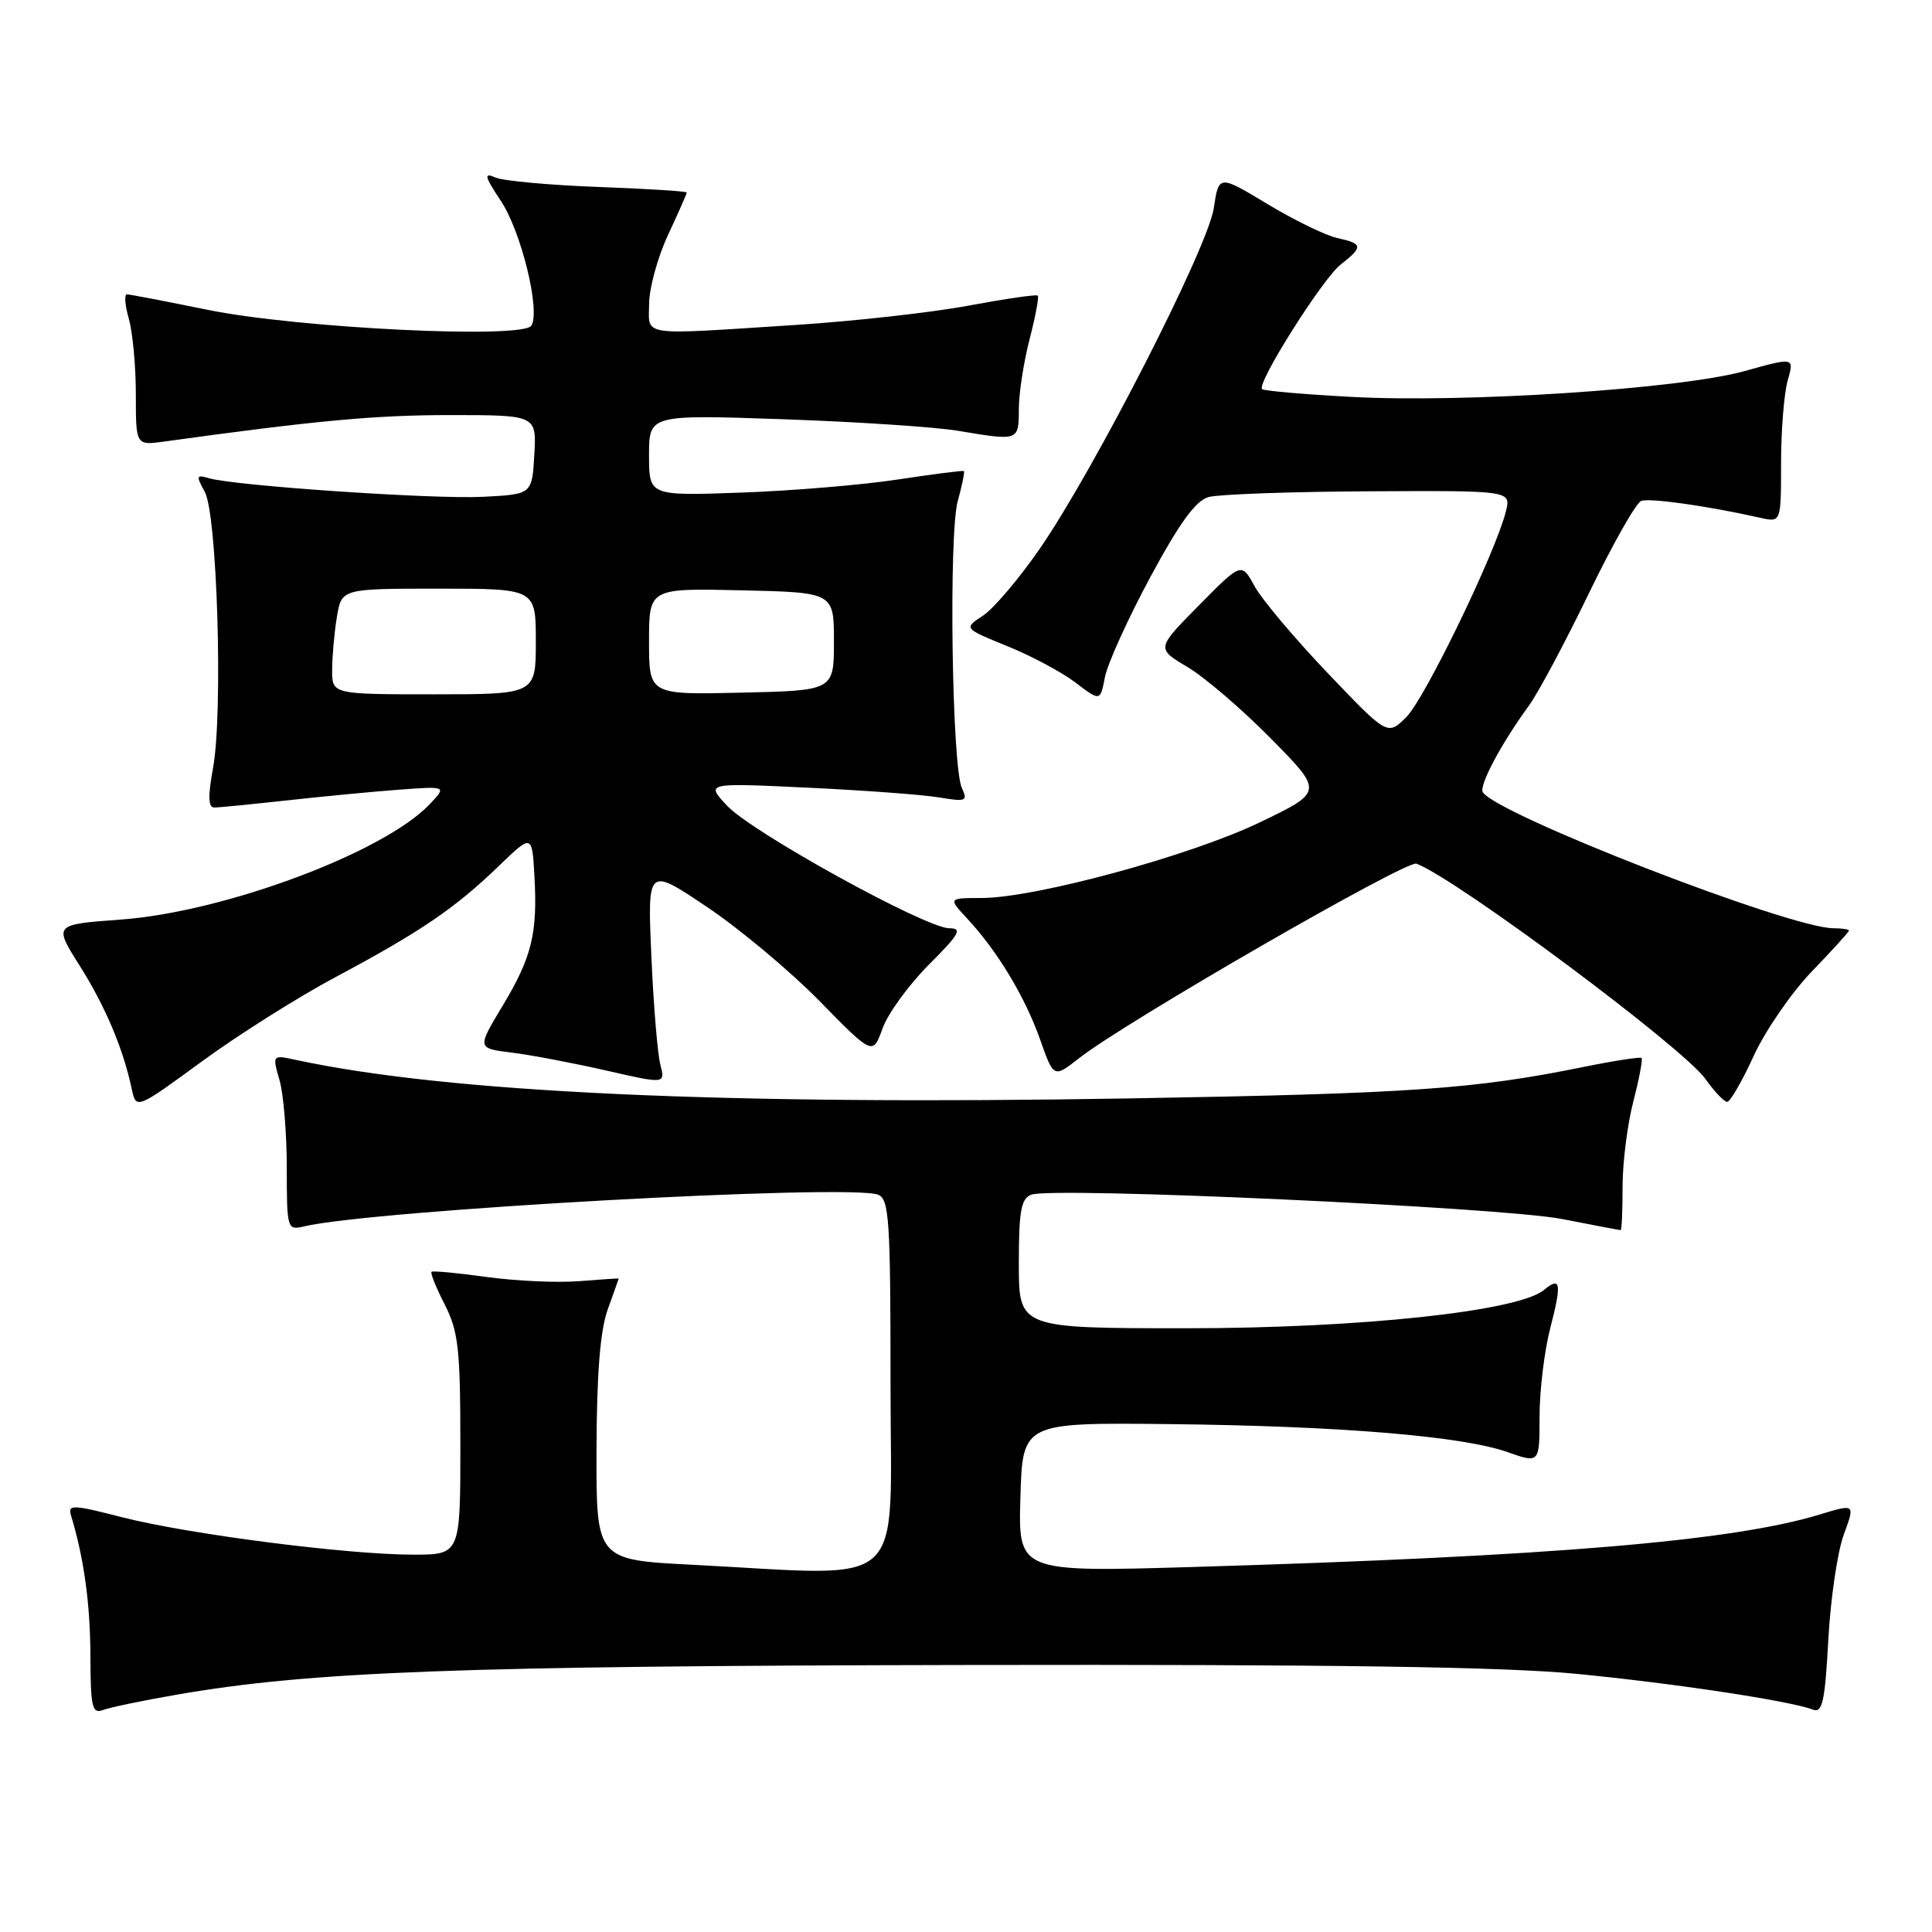 <?xml version="1.0" encoding="UTF-8" standalone="no"?>
<!DOCTYPE svg PUBLIC "-//W3C//DTD SVG 1.1//EN" "http://www.w3.org/Graphics/SVG/1.1/DTD/svg11.dtd" >
<svg xmlns="http://www.w3.org/2000/svg" xmlns:xlink="http://www.w3.org/1999/xlink" version="1.1" viewBox="0 0 256 256">
 <g >
 <path fill="currentColor"
d=" M 23.38 224.56 C 41.10 221.48 60.71 220.74 128.00 220.62 C 176.47 220.53 199.27 220.86 208.86 221.79 C 221.82 223.05 237.20 225.37 240.24 226.54 C 241.47 227.01 241.82 225.44 242.26 217.30 C 242.55 211.91 243.47 205.64 244.30 203.37 C 245.82 199.25 245.82 199.25 241.16 200.67 C 229.57 204.21 205.52 206.22 158.21 207.63 C 134.92 208.32 134.92 208.32 135.21 198.41 C 135.50 188.50 135.50 188.50 154.85 188.70 C 177.41 188.94 193.76 190.29 199.75 192.41 C 204.00 193.91 204.00 193.91 204.00 187.67 C 204.00 184.24 204.64 178.98 205.42 175.97 C 206.96 170.01 206.81 169.08 204.58 170.93 C 201.19 173.75 180.19 176.00 157.25 176.00 C 135.00 176.00 135.00 176.00 135.00 167.47 C 135.00 160.45 135.29 158.82 136.66 158.30 C 139.46 157.23 198.93 159.96 207.00 161.53 C 211.12 162.34 214.61 163.00 214.75 163.00 C 214.89 163.00 215.00 160.40 215.00 157.22 C 215.00 154.04 215.64 148.98 216.42 145.97 C 217.20 142.96 217.69 140.36 217.52 140.19 C 217.35 140.02 213.90 140.55 209.85 141.37 C 195.37 144.32 186.98 144.90 150.00 145.54 C 96.12 146.47 59.44 144.79 39.29 140.46 C 36.07 139.76 36.07 139.76 37.04 143.13 C 37.57 144.97 38.00 150.21 38.00 154.76 C 38.00 162.84 38.06 163.03 40.25 162.51 C 49.46 160.33 112.55 156.85 116.34 158.30 C 117.82 158.87 118.00 161.54 118.00 183.47 C 118.00 211.26 120.69 208.82 91.75 207.34 C 79.00 206.69 79.00 206.69 79.04 192.10 C 79.07 182.00 79.53 176.27 80.53 173.50 C 81.32 171.30 81.98 169.46 81.98 169.42 C 81.99 169.37 79.64 169.53 76.75 169.76 C 73.86 169.99 68.35 169.74 64.50 169.21 C 60.65 168.67 57.36 168.37 57.18 168.52 C 57.00 168.68 57.79 170.63 58.93 172.86 C 60.74 176.42 61.00 178.73 61.00 191.46 C 61.00 206.00 61.00 206.00 54.72 206.00 C 46.03 206.00 24.98 203.29 16.21 201.05 C 9.54 199.34 8.97 199.33 9.42 200.84 C 11.13 206.48 11.95 212.47 11.98 219.36 C 12.00 226.19 12.21 227.13 13.63 226.59 C 14.52 226.25 18.91 225.33 23.38 224.56 Z  M 44.50 129.45 C 55.71 123.47 60.27 120.36 66.00 114.84 C 70.50 110.50 70.50 110.50 70.81 116.00 C 71.25 123.67 70.48 126.82 66.59 133.29 C 63.20 138.91 63.20 138.91 67.85 139.48 C 70.41 139.80 76.02 140.87 80.33 141.85 C 88.16 143.64 88.16 143.64 87.50 141.07 C 87.13 139.66 86.59 133.19 86.31 126.69 C 85.79 114.88 85.79 114.88 93.64 120.15 C 97.96 123.04 104.68 128.66 108.58 132.63 C 115.65 139.85 115.65 139.85 116.95 136.25 C 117.67 134.27 120.43 130.48 123.08 127.82 C 127.14 123.77 127.57 123.00 125.79 123.00 C 122.68 123.00 99.66 110.31 96.35 106.77 C 93.50 103.73 93.50 103.73 107.00 104.37 C 114.42 104.72 122.26 105.30 124.42 105.66 C 128.02 106.26 128.26 106.16 127.45 104.41 C 126.13 101.57 125.69 70.79 126.91 66.38 C 127.48 64.31 127.85 62.53 127.72 62.42 C 127.60 62.32 123.67 62.82 119.00 63.53 C 114.33 64.25 104.99 65.03 98.25 65.27 C 86.00 65.71 86.00 65.71 86.00 60.33 C 86.00 54.94 86.00 54.94 103.75 55.55 C 113.51 55.89 123.95 56.58 126.93 57.08 C 135.00 58.44 135.00 58.44 135.00 54.22 C 135.00 52.14 135.64 47.98 136.42 44.97 C 137.20 41.96 137.69 39.35 137.51 39.17 C 137.33 38.99 133.22 39.59 128.38 40.49 C 123.54 41.40 113.26 42.55 105.54 43.05 C 84.42 44.41 86.00 44.64 86.01 40.25 C 86.02 38.19 87.14 34.09 88.51 31.15 C 89.88 28.21 91.00 25.67 91.00 25.51 C 91.00 25.34 85.71 25.01 79.25 24.77 C 72.79 24.53 66.66 23.97 65.64 23.52 C 64.07 22.83 64.19 23.34 66.38 26.64 C 69.08 30.72 71.63 41.17 70.41 43.15 C 69.30 44.95 39.44 43.49 27.50 41.05 C 22.00 39.93 17.19 39.01 16.82 39.00 C 16.45 39.00 16.56 40.46 17.07 42.24 C 17.58 44.03 18.00 48.53 18.00 52.26 C 18.00 59.02 18.00 59.02 21.75 58.51 C 41.82 55.73 49.70 55.00 59.59 55.00 C 71.10 55.00 71.10 55.00 70.80 60.25 C 70.50 65.50 70.50 65.50 64.00 65.83 C 57.45 66.17 31.07 64.37 27.66 63.36 C 26.01 62.87 25.96 63.04 27.13 65.16 C 28.78 68.13 29.57 94.43 28.23 101.75 C 27.54 105.52 27.59 107.00 28.39 107.00 C 29.00 107.00 33.33 106.57 38.00 106.06 C 42.67 105.54 49.35 104.90 52.84 104.64 C 59.19 104.17 59.19 104.17 56.98 106.52 C 50.97 112.92 29.77 120.85 15.99 121.85 C 7.11 122.50 7.11 122.50 10.54 127.93 C 13.94 133.31 16.31 138.91 17.45 144.26 C 18.04 147.02 18.04 147.02 26.77 140.63 C 31.57 137.12 39.55 132.09 44.50 129.45 Z  M 232.38 139.90 C 233.92 136.55 237.39 131.51 240.09 128.71 C 242.79 125.91 245.00 123.48 245.00 123.31 C 245.00 123.14 244.08 123.00 242.96 123.00 C 237.16 123.00 198.31 107.92 196.48 104.97 C 195.95 104.10 198.94 98.49 202.59 93.50 C 203.80 91.85 207.36 85.18 210.51 78.67 C 213.65 72.17 216.78 66.64 217.46 66.38 C 218.57 65.95 226.25 67.04 233.25 68.61 C 236.00 69.23 236.00 69.23 236.00 61.36 C 236.00 57.03 236.40 52.10 236.88 50.41 C 237.76 47.33 237.76 47.33 231.13 49.18 C 222.61 51.54 194.14 53.41 179.07 52.59 C 172.78 52.25 167.45 51.79 167.23 51.56 C 166.48 50.82 175.22 36.97 177.63 35.07 C 180.66 32.69 180.61 32.29 177.20 31.54 C 175.67 31.21 171.50 29.18 167.95 27.04 C 161.50 23.15 161.50 23.15 160.83 27.59 C 160.04 32.82 145.07 62.12 137.79 72.69 C 135.06 76.64 131.67 80.64 130.26 81.57 C 127.68 83.26 127.68 83.26 133.48 85.62 C 136.67 86.91 140.74 89.09 142.53 90.46 C 145.79 92.94 145.79 92.94 146.41 89.72 C 146.75 87.95 149.44 82.01 152.40 76.51 C 156.28 69.31 158.43 66.34 160.14 65.86 C 161.44 65.50 170.99 65.15 181.36 65.10 C 200.22 65.00 200.22 65.00 199.54 67.75 C 198.23 73.09 188.83 92.53 186.36 95.00 C 183.86 97.50 183.86 97.50 175.92 89.18 C 171.55 84.60 167.19 79.42 166.24 77.68 C 164.50 74.50 164.50 74.50 158.86 80.22 C 153.21 85.93 153.21 85.93 157.36 88.39 C 159.64 89.75 164.62 94.02 168.43 97.89 C 175.36 104.92 175.36 104.92 166.88 108.99 C 157.65 113.42 137.18 118.98 130.06 118.99 C 125.63 119.00 125.63 119.00 128.19 121.75 C 132.16 126.01 135.84 132.13 137.82 137.74 C 139.62 142.85 139.62 142.85 142.99 140.21 C 149.16 135.38 186.37 113.93 187.69 114.44 C 193.09 116.51 223.02 138.81 225.98 142.97 C 227.16 144.64 228.46 146.00 228.86 146.00 C 229.26 146.00 230.84 143.26 232.38 139.90 Z  M 44.01 88.75 C 44.02 86.96 44.30 83.81 44.64 81.75 C 45.26 78.00 45.26 78.00 58.13 78.00 C 71.00 78.00 71.00 78.00 71.00 85.00 C 71.00 92.00 71.00 92.00 57.50 92.00 C 44.00 92.00 44.00 92.00 44.01 88.75 Z  M 86.00 85.00 C 86.00 77.94 86.00 77.94 98.25 78.22 C 110.50 78.50 110.50 78.50 110.50 85.00 C 110.50 91.50 110.50 91.50 98.25 91.78 C 86.00 92.06 86.00 92.06 86.00 85.00 Z "/>
</g>
</svg>